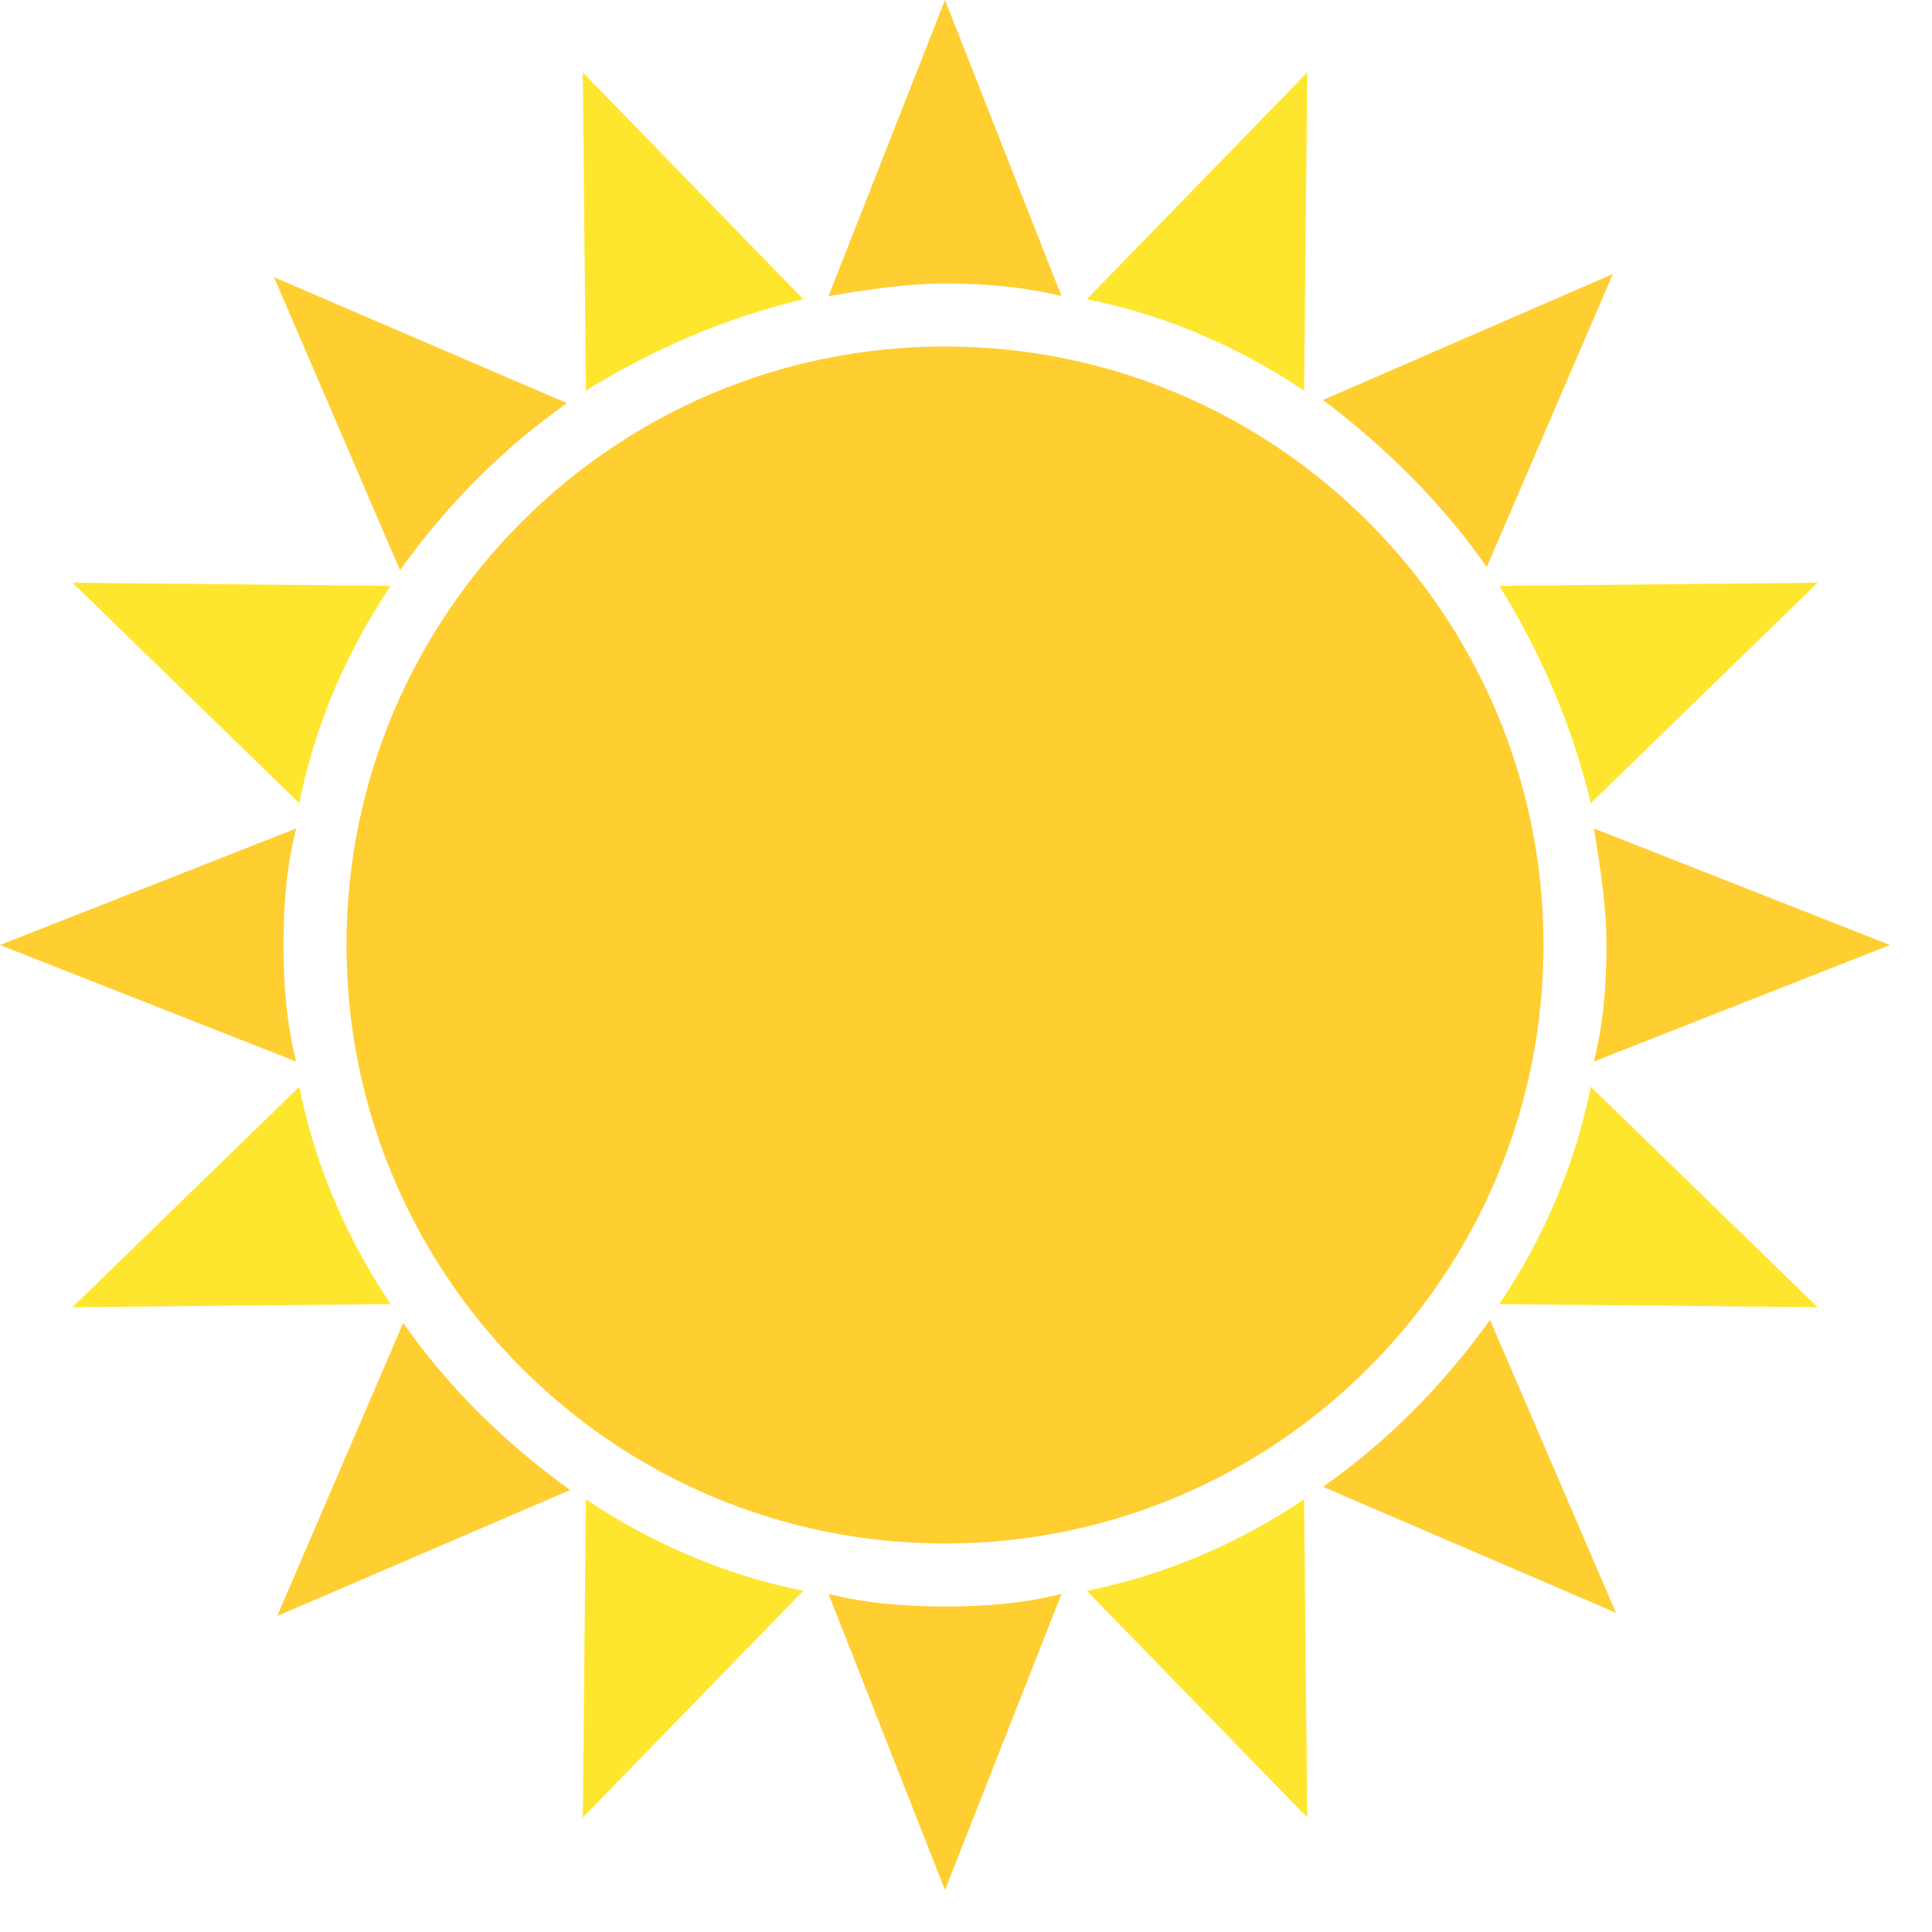 <svg width="23" height="23" viewBox="0 0 23 23" fill="none" xmlns="http://www.w3.org/2000/svg">
<path d="M6.938 21.637L9.563 18.938C8.625 18.75 7.763 18.375 6.975 17.85L6.938 21.637Z" fill="#FFE62E"/>
<path d="M15.563 0.862L12.938 3.562C13.875 3.75 14.738 4.125 15.525 4.65L15.563 0.862" fill="#FFE62E"/>
<path d="M0.863 15.562L4.65 15.525C4.125 14.738 3.75 13.875 3.563 12.938L0.863 15.562Z" fill="#FFE62E"/>
<path d="M21.638 6.937L17.85 6.975C18.338 7.762 18.713 8.625 18.938 9.562L21.638 6.937Z" fill="#FFE62E"/>
<path d="M0.863 6.937L3.563 9.562C3.75 8.625 4.125 7.762 4.65 6.975L0.863 6.937" fill="#FFE62E"/>
<path d="M21.638 15.562L18.938 12.938C18.75 13.875 18.375 14.738 17.85 15.525L21.638 15.562Z" fill="#FFE62E"/>
<path d="M6.938 0.862L6.975 4.65C7.763 4.162 8.625 3.787 9.563 3.562L6.938 0.862" fill="#FFE62E"/>
<path d="M15.563 21.637L15.525 17.85C14.738 18.375 13.875 18.75 12.938 18.938L15.563 21.637Z" fill="#FFE62E"/>
<path d="M4.8 15.75L3.3 19.238L6.788 17.738C6 17.175 5.325 16.5 4.8 15.75Z" fill="#FFCE31"/>
<path d="M17.7 6.75L19.2 3.262L15.75 4.762C16.5 5.325 17.175 6 17.7 6.75Z" fill="#FFCE31"/>
<path d="M3.525 9.863L0 11.25L3.525 12.637C3.413 12.188 3.375 11.738 3.375 11.25C3.375 10.762 3.413 10.312 3.525 9.863Z" fill="#FFCE31"/>
<path d="M18.975 12.637L22.5 11.25L18.975 9.863C19.05 10.312 19.125 10.8 19.125 11.25C19.125 11.738 19.087 12.188 18.975 12.637Z" fill="#FFCE31"/>
<path d="M6.75 4.8L3.262 3.3L4.762 6.788C5.325 6 6 5.325 6.75 4.8Z" fill="#FFCE31"/>
<path d="M15.75 17.7L19.238 19.2L17.738 15.713C17.175 16.5 16.5 17.175 15.75 17.7Z" fill="#FFCE31"/>
<path d="M12.637 3.525L11.25 0L9.863 3.525C10.312 3.45 10.8 3.375 11.25 3.375C11.7 3.375 12.188 3.413 12.637 3.525Z" fill="#FFCE31"/>
<path d="M9.863 18.975L11.25 22.5L12.637 18.975C12.188 19.087 11.738 19.125 11.25 19.125C10.762 19.125 10.312 19.087 9.863 18.975Z" fill="#FFCE31"/>
<path d="M11.25 18.375C15.185 18.375 18.375 15.185 18.375 11.25C18.375 7.315 15.185 4.125 11.25 4.125C7.315 4.125 4.125 7.315 4.125 11.25C4.125 15.185 7.315 18.375 11.25 18.375Z" fill="#FFCE31"/>
</svg>
